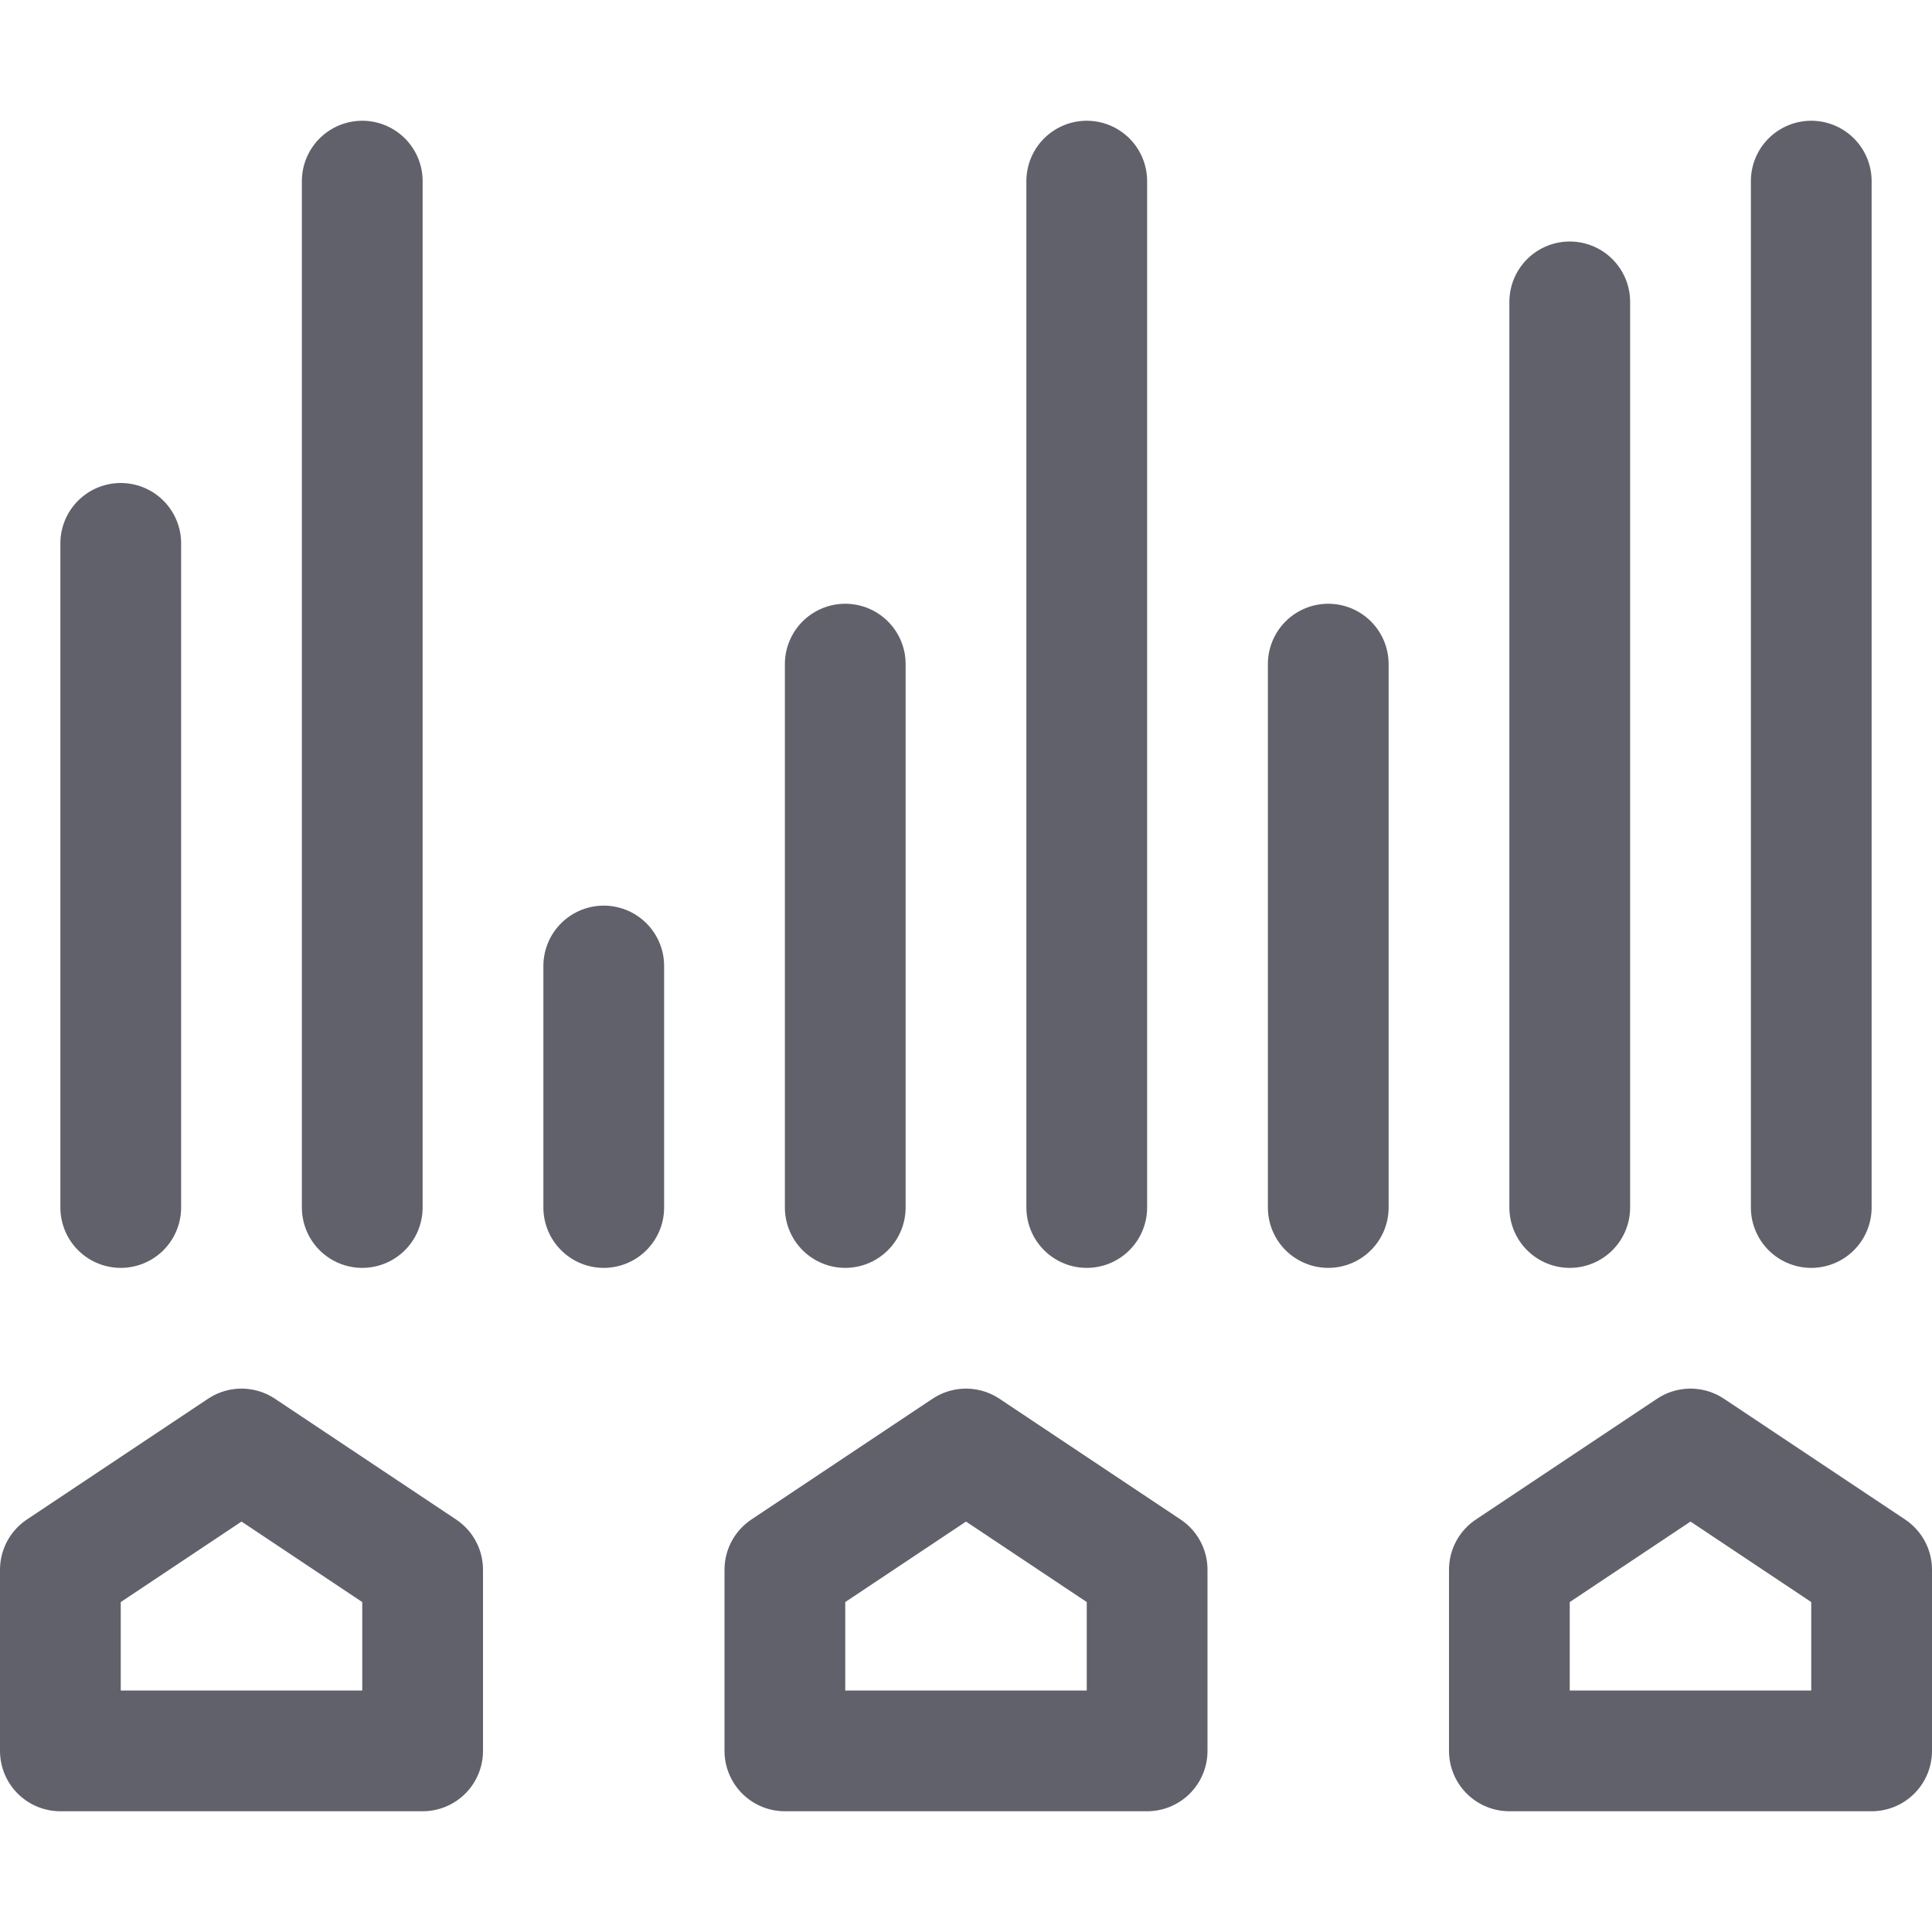 <svg xmlns="http://www.w3.org/2000/svg" height="32" width="32" viewBox="0 0 32 32"><title>edit levels 4</title><g stroke-linecap="round" fill="#61616b" stroke-linejoin="round" class="nc-icon-wrapper"><polygon points="1 29 1 26 4 24 7 26 7 29 1 29" fill="none" stroke="#61616b" stroke-width="2"></polygon><polygon points="13 29 13 26 16 24 19 26 19 29 13 29" fill="none" stroke="#61616b" stroke-width="2"></polygon><polygon points="25 29 25 26 28 24 31 26 31 29 25 29" fill="none" stroke="#61616b" stroke-width="2"></polygon><line x1="2" y1="20" x2="2" y2="9" fill="none" stroke="#61616b" stroke-width="2" data-color="color-2"></line><line x1="14" y1="20" x2="14" y2="11" fill="none" stroke="#61616b" stroke-width="2"></line><line x1="26" y1="20" x2="26" y2="5" fill="none" stroke="#61616b" stroke-width="2" data-color="color-2"></line><line x1="30" y1="20" x2="30" y2="3" fill="none" stroke="#61616b" stroke-width="2"></line><line x1="6" y1="20" x2="6" y2="3" fill="none" stroke="#61616b" stroke-width="2"></line><line x1="10" y1="20" x2="10" y2="16" fill="none" stroke="#61616b" stroke-width="2" data-color="color-2"></line><line x1="18" y1="20" x2="18" y2="3" fill="none" stroke="#61616b" stroke-width="2" data-color="color-2"></line><line x1="22" y1="20" x2="22" y2="11" fill="none" stroke="#61616b" stroke-width="2"></line></g></svg>
